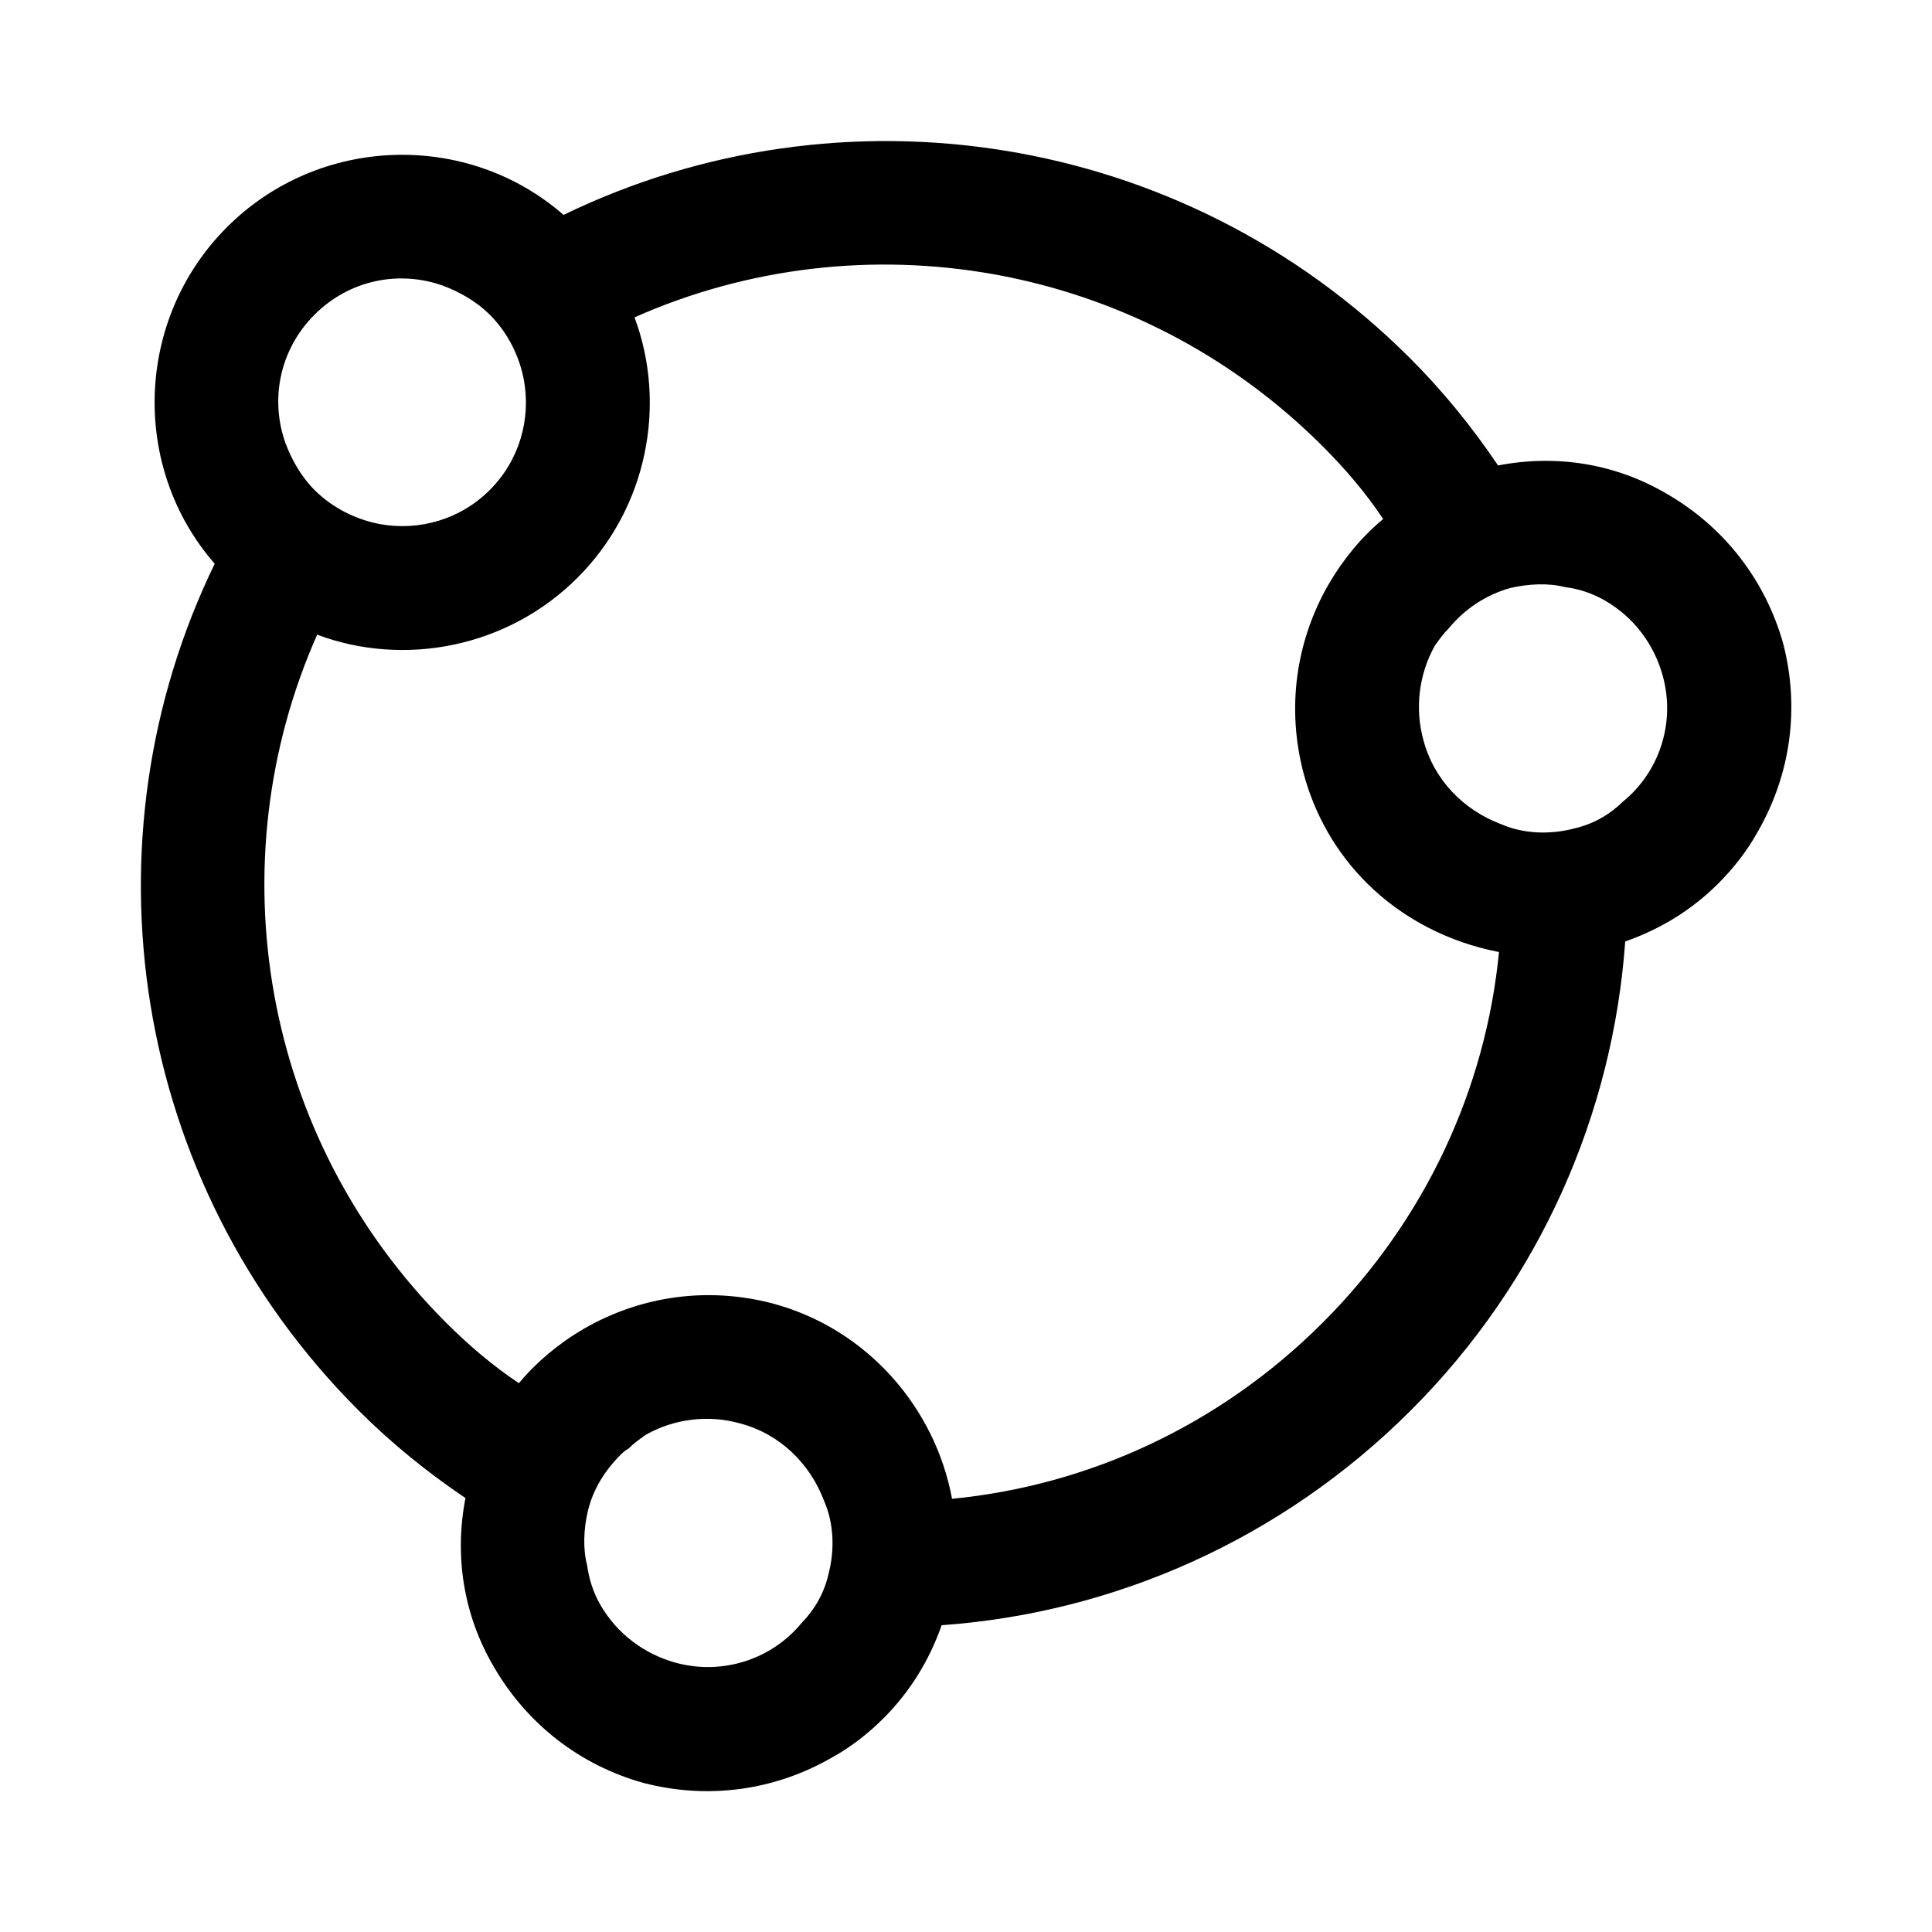 <?xml version="1.0" standalone="no"?><!DOCTYPE svg PUBLIC "-//W3C//DTD SVG 1.1//EN" "http://www.w3.org/Graphics/SVG/1.1/DTD/svg11.dtd"><svg t="1585733567178" class="icon" viewBox="0 0 1024 1024" version="1.1" xmlns="http://www.w3.org/2000/svg" p-id="2325" xmlns:xlink="http://www.w3.org/1999/xlink" width="200" height="200"><defs><style type="text/css"></style></defs><path d="M883.2 261.6c-26.9-15.8-58.1-20.9-89.2-14.9-13.5-20-28.8-39-46.5-56.7C626.3 68.8 445.1 42.8 298.7 113.9c-51.1-44.6-129.6-42.3-178.4 6.5s-51.1 127.3-6.5 178.4C42.7 445.1 68.7 626.2 190 747.5c17.7 17.7 36.7 33 56.7 46.5-6 31.1-0.9 62.2 14.9 89.2 17.7 30.7 46 52.5 79.5 61.8 33.9 8.8 69.2 4.2 99.9-13.5 10.2-5.6 19.5-13 27.4-20.9 13.9-13.9 24.2-30.7 30.7-49.2 91.1-6.5 179.8-45.1 248.6-113.8S854.9 590 861.4 499c18.6-6.5 35.3-16.7 49.3-30.7 7.9-7.9 15.3-17.2 20.9-27.4 17.7-30.7 22.3-66 13.5-99.9-9.4-33.4-31.2-61.8-61.9-79.4z m-731.8-26.5c-8.4-23.2-3.3-49.7 15.3-68.3s45.1-23.7 68.3-15.3c8.8 3.3 17.7 8.4 24.6 15.3 9.8 9.8 15.8 22.3 18.1 34.8 3.7 20.4-2.3 42.3-18.1 58.1s-37.6 21.8-58.1 18.1c-12.5-2.3-25.1-8.4-34.8-18.1-6.9-6.9-12-15.8-15.3-24.6zM439 834.8c-2.3 9.8-7.4 18.6-13.9 25.1-15.3 19-41.4 28.3-66.9 21.4-16.7-4.6-31.1-15.3-40-30.7-3.7-6.5-6-13.5-7-20.9-2.3-8.8-1.9-19.5 0.5-29.3 2.8-11.2 8.8-20.9 17.2-29.3 0.9-0.9 2.3-2.3 4.2-3.3 2.8-2.8 6-5.1 9.3-7.4 14.9-8.4 33-10.7 49.7-6 21.4 5.6 37.2 21.4 44.6 40.9 5.1 11.6 6 25.6 2.3 39.5zM701.1 701c-54.8 54.8-124.5 86.4-196.5 93.4-8.8-47.8-44.6-90.1-95.3-103.6-33.9-8.8-69.2-4.2-99.9 13.5-13.5 7.9-25.1 17.7-34.4 28.8-13.9-9.3-26.5-20-38.6-32.1-98.5-98.5-121.7-244.3-68.3-364.6 46 17.2 100.8 7 138-30.2s47.4-92 30.2-138C456.6 114.8 602.5 138 701 236.5c12.1 12.1 22.8 24.6 32.1 38.6-11.2 9.3-20.9 20.9-28.8 34.4-17.7 30.7-22.3 66-13.5 99.9 6 22.8 17.7 42.7 33.5 58.5 19 19 43.7 31.6 70.2 36.7-7 71.9-38.6 141.6-93.4 196.4z m180.2-342.8c7 25.5-2.3 51.6-21.4 66.9-6.5 6.5-15.3 11.6-25.1 13.9-13.9 3.7-27.9 2.8-39.5-2.3-19.5-7.4-35.3-23.2-40.9-44.6-4.6-16.7-2.3-34.8 6-49.7 2.3-3.3 4.6-6.5 7.4-9.3 8.4-10.2 19.5-17.7 32.5-21.4 9.8-2.3 20.4-2.8 29.3-0.5 7.4 0.9 14.4 3.3 20.9 7 15.5 8.9 26.2 23.3 30.8 40z" p-id="2326"></path></svg>